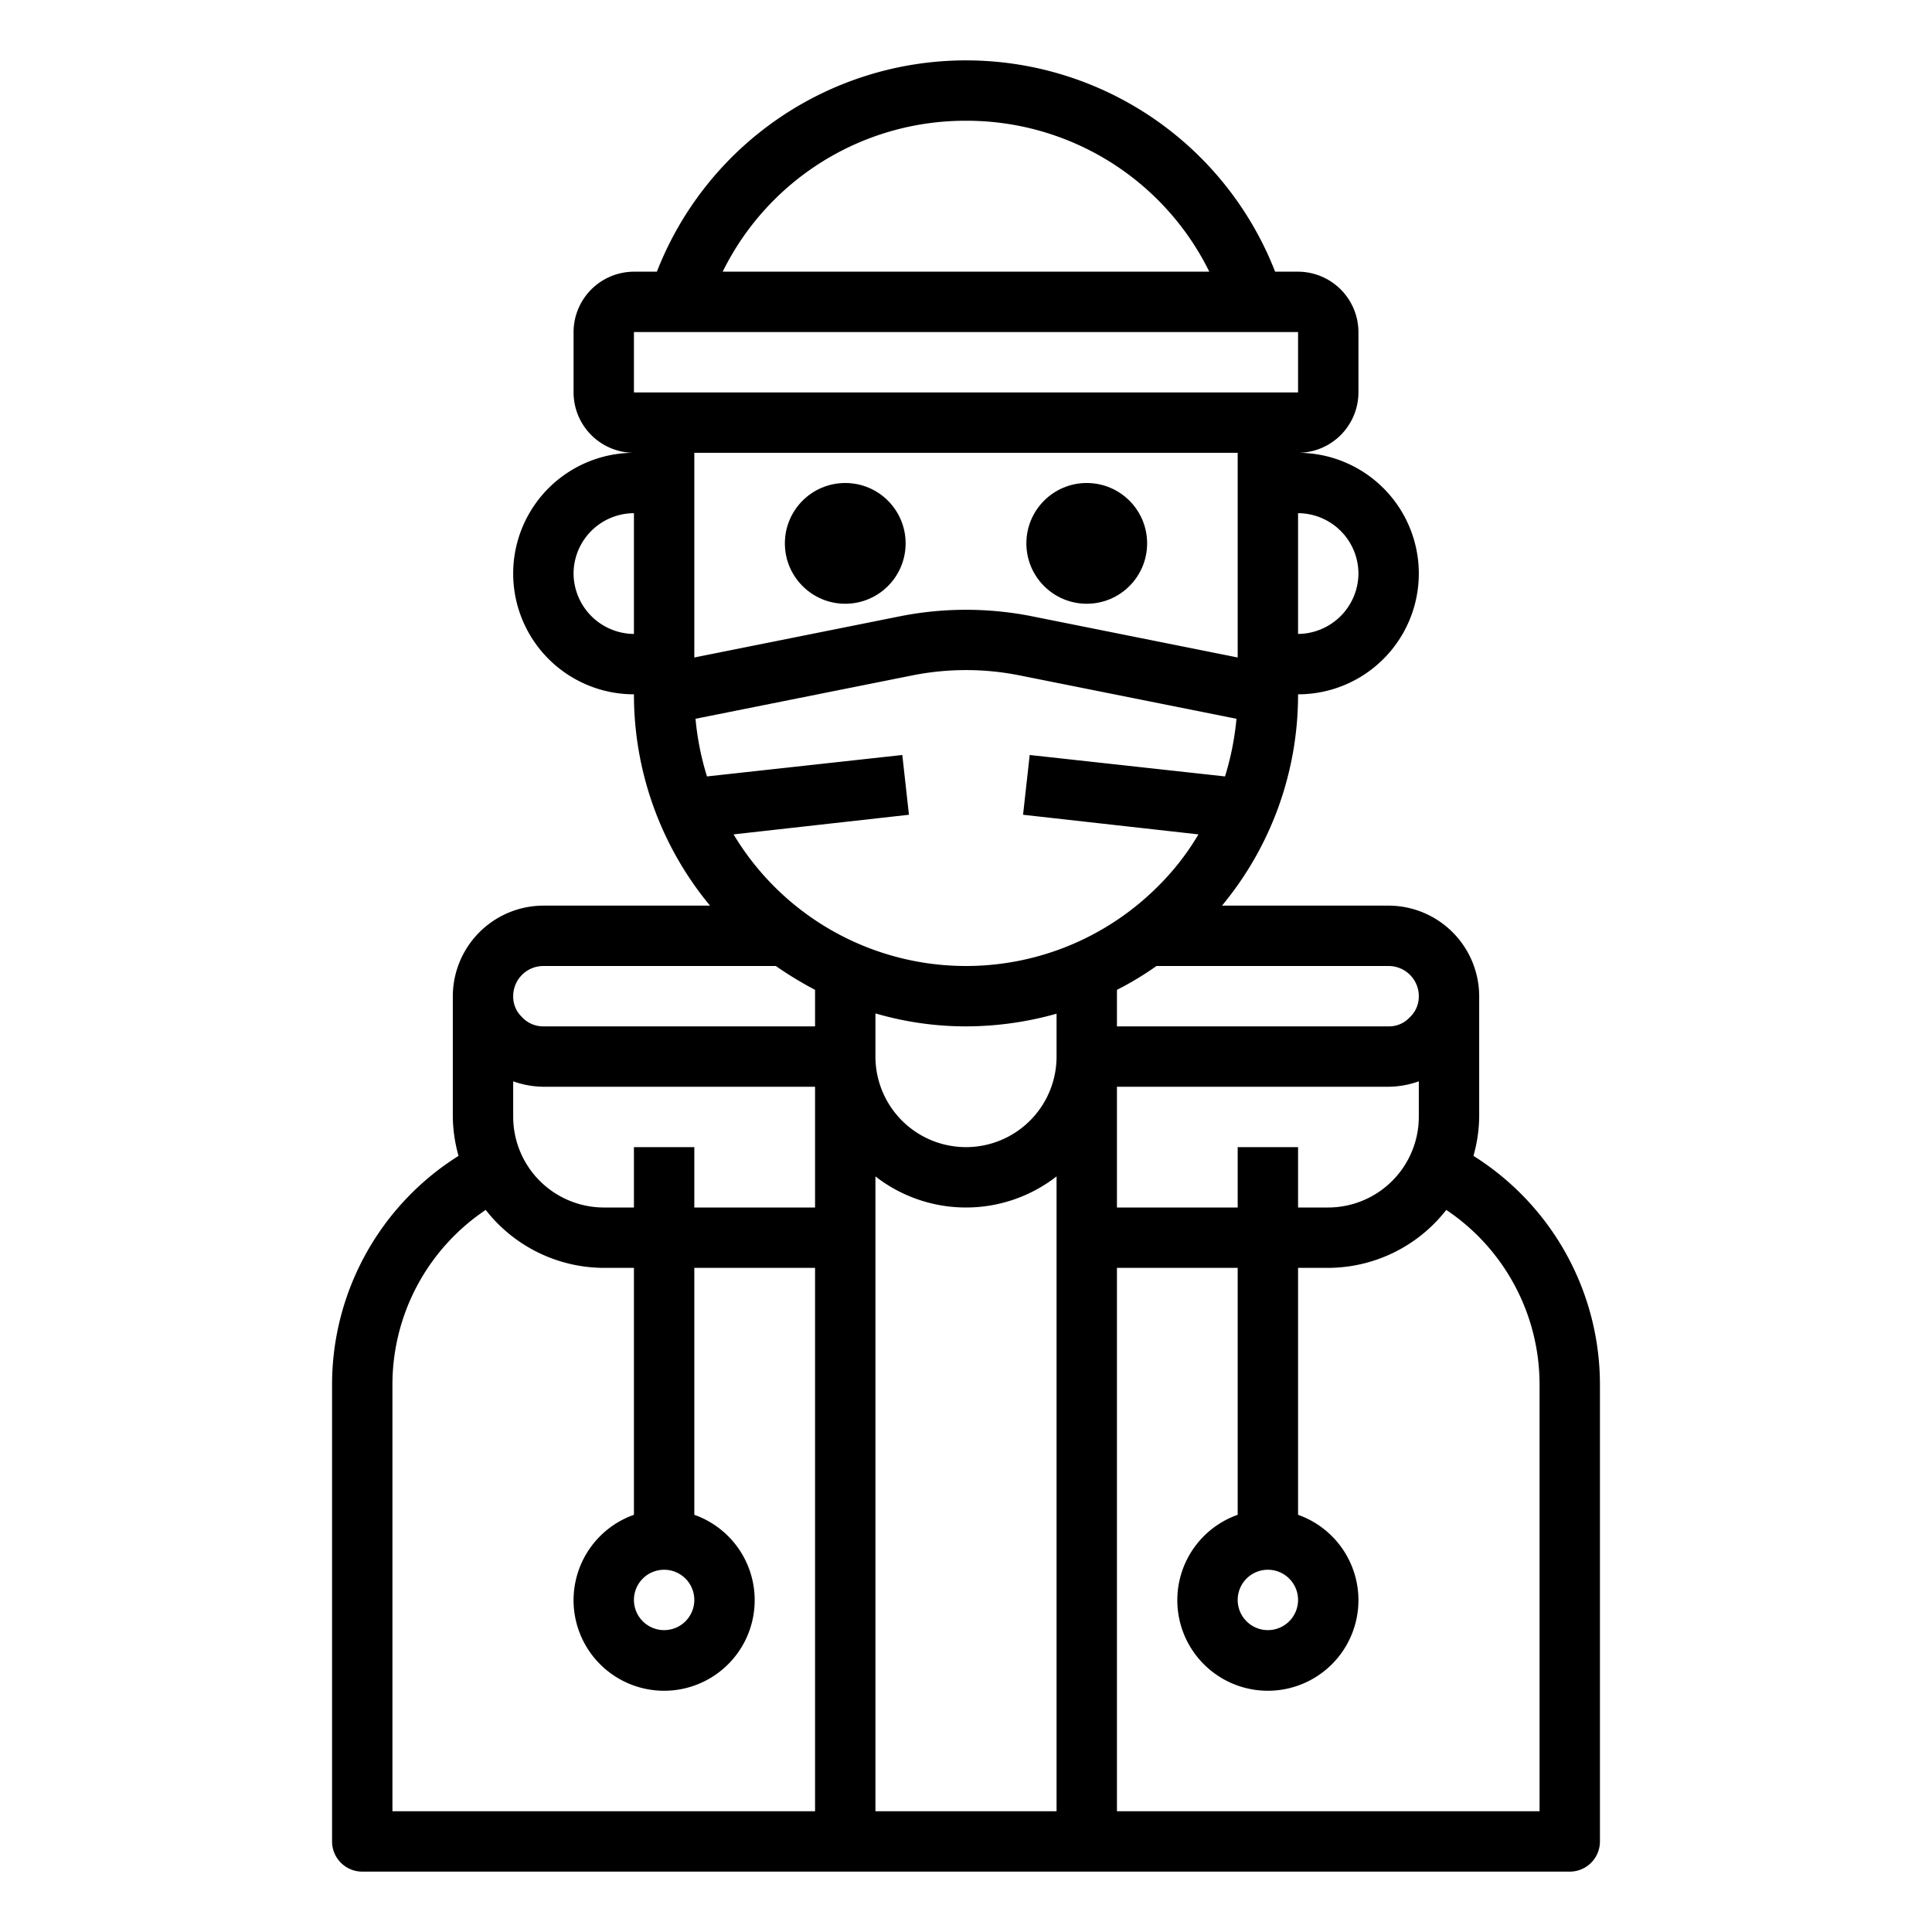 <svg xmlns="http://www.w3.org/2000/svg" viewBox="0 0 64 64" x="0px" y="0px"><g><path d="M48.81,38.29A4.964,4.964,0,0,0,49,37V33a3.009,3.009,0,0,0-3-3H40.48A10.928,10.928,0,0,0,43,23a4,4,0,0,0,0-8,2.006,2.006,0,0,0,2-2V11a2.006,2.006,0,0,0-2-2h-.76A10.99,10.99,0,0,0,21.76,9H21a2.006,2.006,0,0,0-2,2v2a2.006,2.006,0,0,0,2,2,4,4,0,1,0,0,8,10.958,10.958,0,0,0,2.52,7H18a3.009,3.009,0,0,0-3,3v4a4.964,4.964,0,0,0,.19,1.29A8.949,8.949,0,0,0,11,45.88V61a1,1,0,0,0,1,1H52a1,1,0,0,0,1-1V45.88A8.949,8.949,0,0,0,48.81,38.29ZM21,21a2.015,2.015,0,0,1-2-2,2.006,2.006,0,0,1,2-2ZM46,32a1,1,0,0,1,1,1,.949.949,0,0,1-.31.71A.928.928,0,0,1,46,34H37V32.79A10.355,10.355,0,0,0,38.31,32Zm-5,6v2H37V36h9a3.051,3.051,0,0,0,1-.18V37a3.009,3.009,0,0,1-3,3H43V38Zm2,15a1,1,0,1,1-1-1A1,1,0,0,1,43,53Zm2-34a2.015,2.015,0,0,1-2,2V17A2.006,2.006,0,0,1,45,19ZM32,4a8.959,8.959,0,0,1,8.06,5H23.94A8.959,8.959,0,0,1,32,4ZM21,11H43v2H21Zm2,4H41v6.78l-6.84-1.37a11.214,11.214,0,0,0-4.32,0L23,21.78Zm.42,10.72a9.235,9.235,0,0,1-.38-1.91l7.2-1.44a9.065,9.065,0,0,1,3.52,0l7.2,1.44a9.368,9.368,0,0,1-.38,1.91l-6.47-.71-.22,1.98,5.81.65a8.478,8.478,0,0,1-1.34,1.72A8.98,8.98,0,0,1,24.3,27.64l5.81-.65-.22-1.98ZM27,60H13V45.88a6.963,6.963,0,0,1,3.09-5.8A4.982,4.982,0,0,0,20,42h1v8.18a3,3,0,1,0,2,0V42h4Zm-5-8a1,1,0,1,1-1,1A1,1,0,0,1,22,52Zm5-12H23V38H21v2H20a3.009,3.009,0,0,1-3-3V35.82A3.051,3.051,0,0,0,18,36h9Zm0-6H18a.949.949,0,0,1-.71-.31A.928.928,0,0,1,17,33a1,1,0,0,1,1-1h7.7a12.159,12.159,0,0,0,1.3.79Zm8,26H29V38.97a4.884,4.884,0,0,0,6,0Zm0-25a3,3,0,0,1-6,0V33.57A10.665,10.665,0,0,0,32,34a11.09,11.09,0,0,0,3-.42ZM51,60H37V42h4v8.18a3,3,0,1,0,2,0V42h1a4.982,4.982,0,0,0,3.91-1.92A6.963,6.963,0,0,1,51,45.88Z"></path><circle cx="28" cy="18" r="2"></circle><circle cx="36" cy="18" r="2"></circle></g></svg>